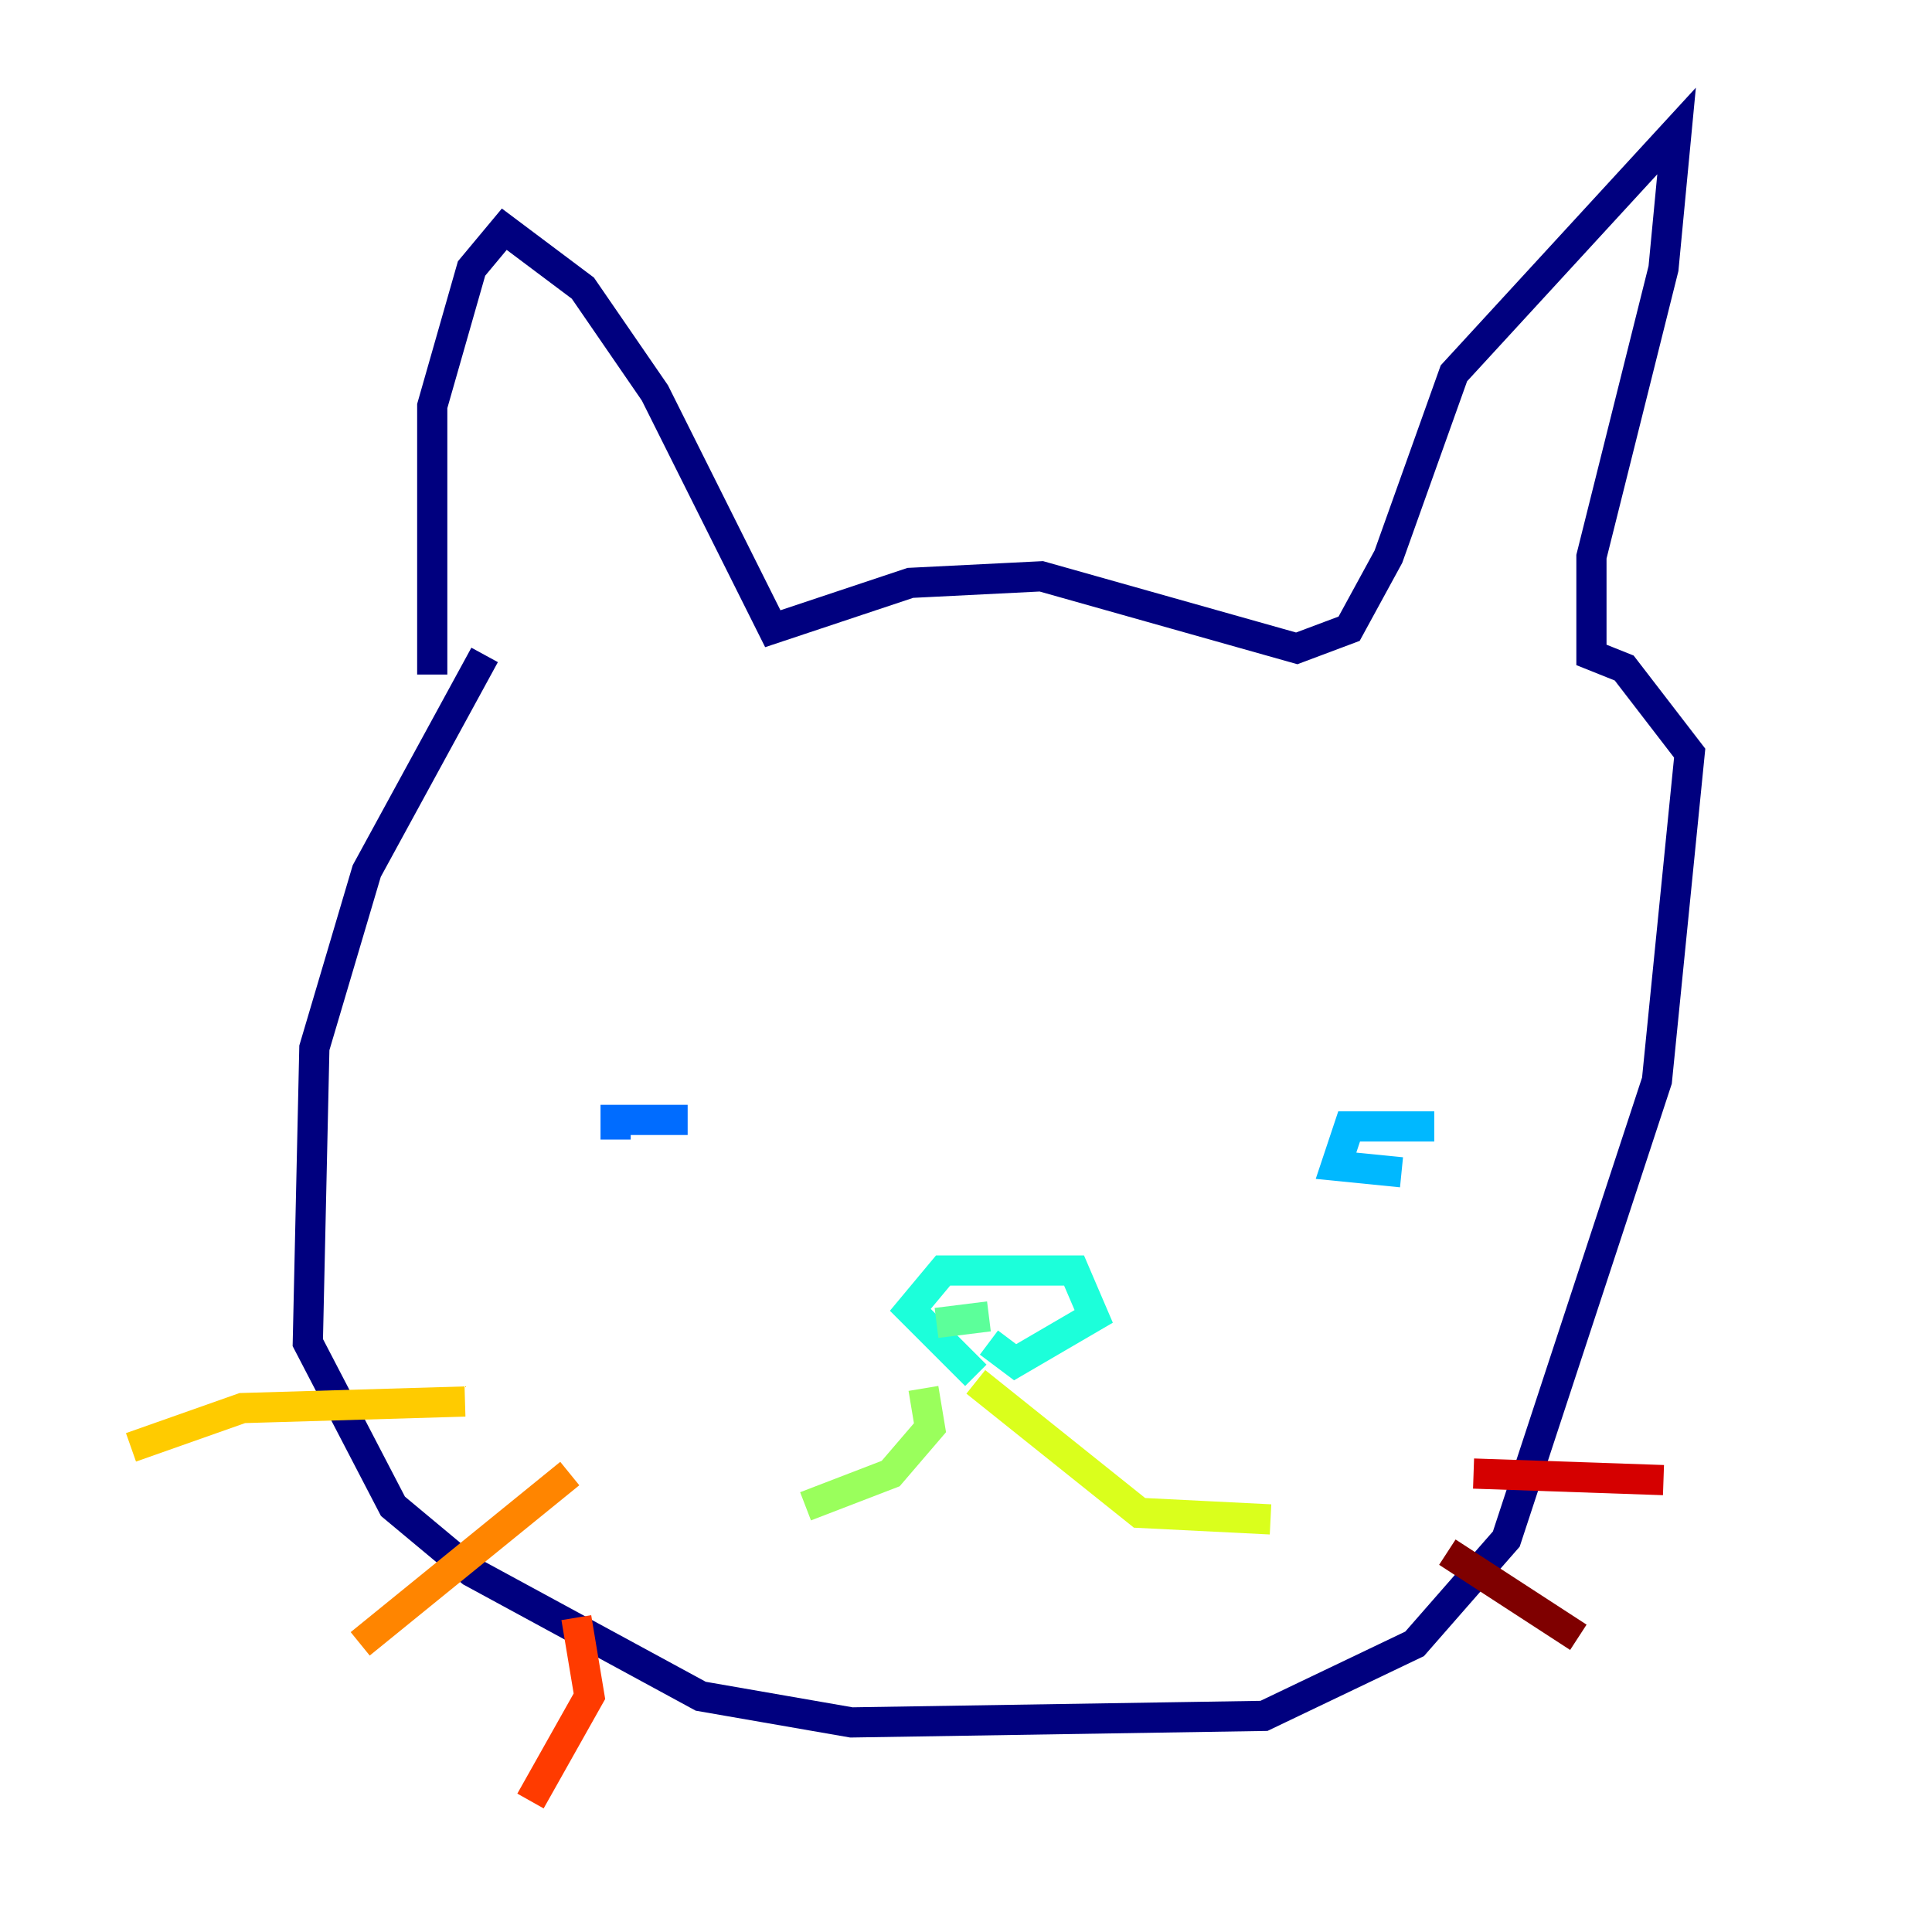 <?xml version="1.0" encoding="utf-8" ?>
<svg baseProfile="tiny" height="128" version="1.2" viewBox="0,0,128,128" width="128" xmlns="http://www.w3.org/2000/svg" xmlns:ev="http://www.w3.org/2001/xml-events" xmlns:xlink="http://www.w3.org/1999/xlink"><defs /><polyline fill="none" points="32.108,43.39 24.298,57.709 20.827,69.424 20.393,88.949 26.034,99.797 31.241,104.136 46.427,112.38 56.407,114.115 83.742,113.681 93.722,108.909 99.797,101.966 109.776,71.593 111.946,49.898 107.607,44.258 105.437,43.39 105.437,36.881 110.21,17.79 111.078,8.678 96.325,24.732 91.986,36.881 89.383,41.654 85.912,42.956 68.99,38.183 60.312,38.617 51.2,41.654 43.39,26.034 38.617,19.091 33.41,15.186 31.241,17.79 28.637,26.902 28.637,44.691" stroke="#00007f" stroke-width="2" /><polyline fill="none" points="41.22,71.159 41.22,71.159" stroke="#0000d5" stroke-width="2" /><polyline fill="none" points="45.559,74.197 45.559,74.197" stroke="#001cff" stroke-width="2" /><polyline fill="none" points="45.559,74.197 40.786,74.197 40.786,75.498" stroke="#006cff" stroke-width="2" /><polyline fill="none" points="95.024,74.63 89.383,74.63 88.515,77.234 92.854,77.668" stroke="#00b8ff" stroke-width="2" /><polyline fill="none" points="64.651,91.119 60.312,86.78 62.481,84.176 71.159,84.176 72.461,87.214 67.254,90.251 65.519,88.949" stroke="#1cffda" stroke-width="2" /><polyline fill="none" points="65.519,87.214 62.047,87.647" stroke="#5cff9a" stroke-width="2" /><polyline fill="none" points="61.18,91.986 61.614,94.59 59.01,97.627 53.37,99.797" stroke="#9aff5c" stroke-width="2" /><polyline fill="none" points="64.651,91.552 75.498,100.231 84.176,100.664" stroke="#daff1c" stroke-width="2" /><polyline fill="none" points="30.807,92.854 16.054,93.288 8.678,95.891" stroke="#ffcb00" stroke-width="2" /><polyline fill="none" points="37.749,97.627 23.864,108.909" stroke="#ff8500" stroke-width="2" /><polyline fill="none" points="38.183,107.173 39.051,112.38 35.146,119.322" stroke="#ff3b00" stroke-width="2" /><polyline fill="none" points="97.627,97.627 110.21,98.061" stroke="#d50000" stroke-width="2" /><polyline fill="none" points="95.891,102.834 104.57,108.475" stroke="#7f0000" stroke-width="2" /></svg>